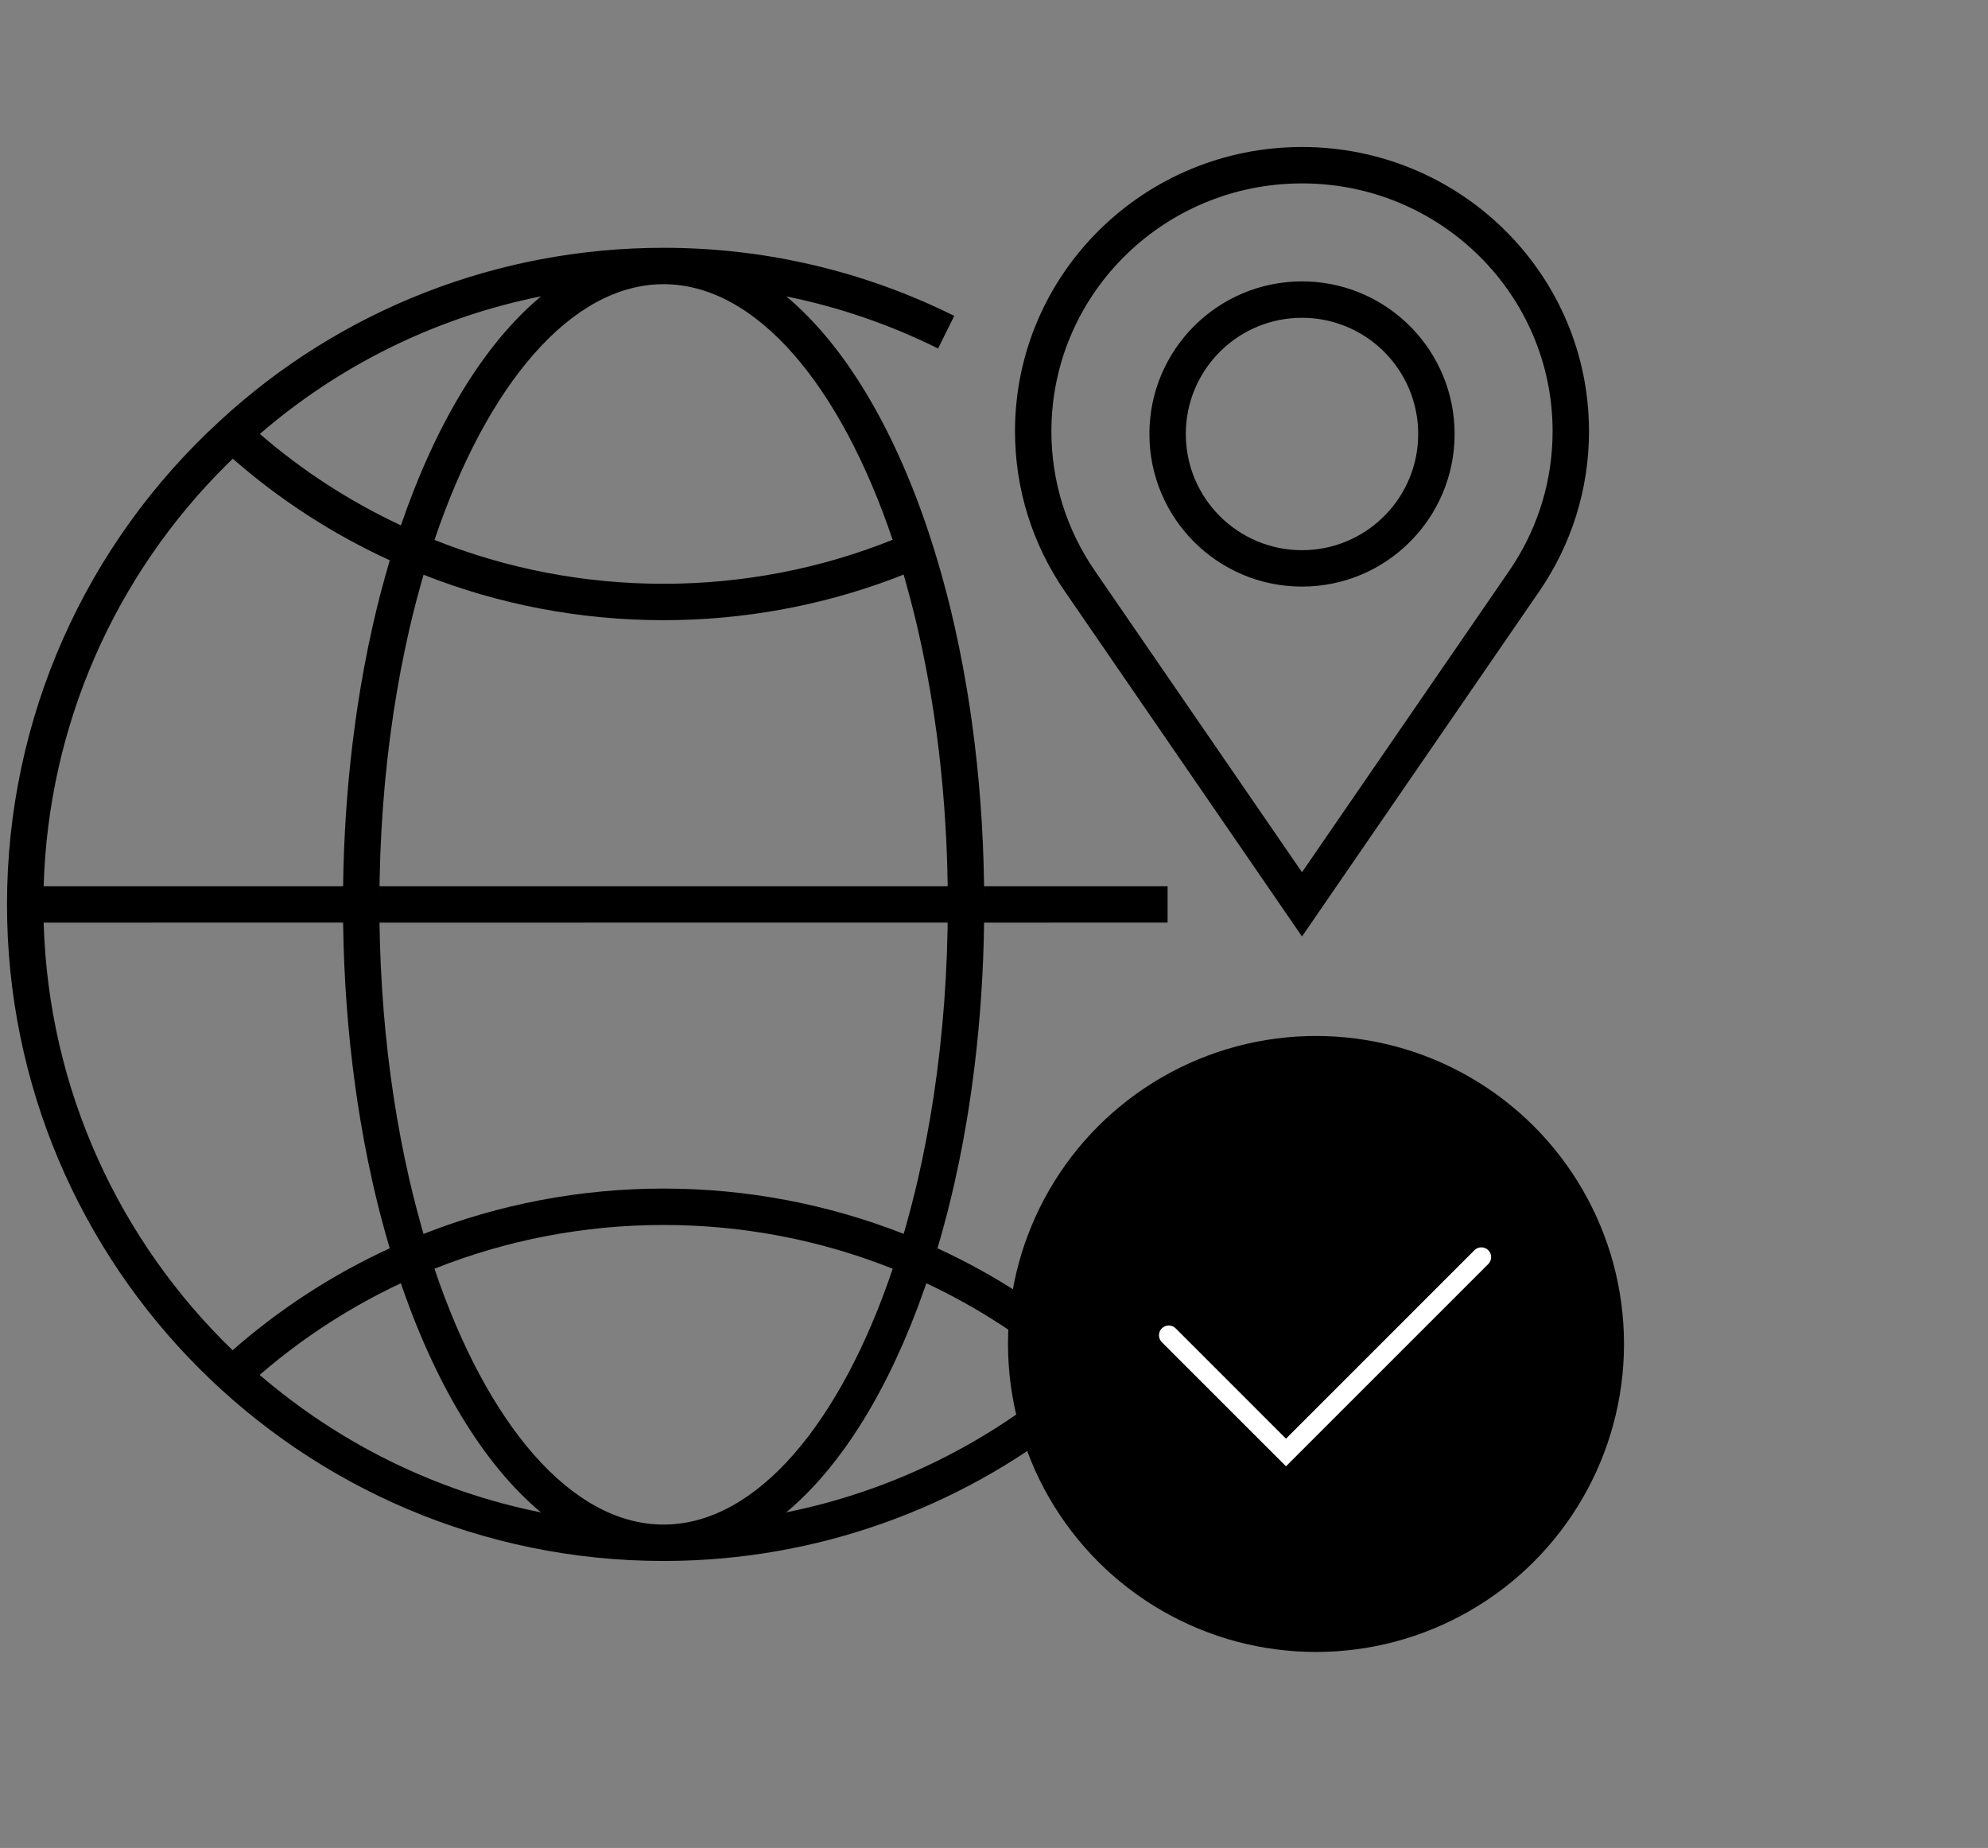 <svg width="100%" height="100%" viewBox="0 0 71 66" version="1.1" xmlns="http://www.w3.org/2000/svg" xmlns:xlink="http://www.w3.org/1999/xlink">
    <rect x="0" y="0" width="71" height="66" fill="#808080" stroke="none"/>
    <g id="icons-globe" stroke="none" stroke-width="1" fill="none" fill-rule="evenodd">
        <g id="Group-19" transform="translate(0, 5)" fill="currentColor">
            <path d="M23.7,3.85 C27.163,3.85 30.517,4.607 33.597,6.048 L34.081,6.281 L33.503,7.446 C31.78,6.591 29.962,5.967 28.082,5.586 C30.15,7.314 31.896,10.234 33.135,13.922 L33.135,13.922 L33.348,14.581 C33.452,14.914 33.552,15.254 33.648,15.598 L33.648,15.598 L33.835,16.295 C33.925,16.647 34.011,17.005 34.093,17.367 L34.093,17.367 L34.25,18.098 C34.301,18.344 34.349,18.592 34.396,18.842 L34.396,18.842 L34.529,19.599 C34.593,19.98 34.652,20.366 34.706,20.755 L34.706,20.755 L34.808,21.54 C35.032,23.384 35.15,25.314 35.15,27.3 L35.144,26.65 L41.7,26.65 L41.7,27.95 L35.146,27.951 C35.123,29.708 35.007,31.418 34.808,33.06 L34.808,33.06 L34.706,33.845 C34.652,34.234 34.593,34.62 34.529,35.001 L34.529,35.001 L34.396,35.758 C34.349,36.008 34.301,36.256 34.25,36.502 L34.25,36.502 L34.093,37.233 C34.011,37.595 33.925,37.953 33.835,38.305 L33.835,38.305 L33.648,39.002 C33.552,39.346 33.452,39.686 33.348,40.019 L33.48,39.582 C35.51,40.516 37.401,41.74 39.095,43.225 C41.954,40.466 44.083,36.931 45.13,32.917 L45.22,32.558 L46.484,32.865 C43.957,43.258 34.615,50.716 23.774,50.75 L23.7,50.75 C23.676,50.75 23.651,50.75 23.627,50.75 L23.7,50.75 C10.753,50.75 0.25,40.247 0.25,27.3 C0.25,20.645 3.048,14.431 7.863,10.022 C12.135,6.08 17.751,3.85 23.7,3.85 Z M23.7,38.75 C20.849,38.75 18.08,39.292 15.516,40.312 C17.387,45.858 20.399,49.45 23.7,49.45 L23.637,49.45 C23.658,49.45 23.679,49.45 23.7,49.45 L23.761,49.45 C27.038,49.405 30.024,45.824 31.883,40.314 C29.321,39.292 26.551,38.75 23.7,38.75 Z M9.448,43.956 L9.275,44.106 C12.096,46.531 15.535,48.257 19.322,49.017 C17.252,47.29 15.505,44.369 14.265,40.678 L14.317,40.831 C12.569,41.65 10.932,42.699 9.448,43.956 Z M33.083,40.831 L33.013,41.034 C31.782,44.554 30.083,47.343 28.08,49.014 C31.847,48.256 35.293,46.538 38.127,44.107 C36.598,42.783 34.9,41.683 33.083,40.831 Z M12.255,27.95 L1.559,27.951 C1.732,33.941 4.286,39.337 8.307,43.224 C10,41.739 11.89,40.515 13.919,39.583 C13.862,39.392 13.806,39.197 13.752,39.002 L13.752,39.002 L13.565,38.305 C13.475,37.953 13.389,37.595 13.307,37.233 L13.307,37.233 L13.15,36.502 C13.099,36.256 13.051,36.008 13.004,35.758 L13.004,35.758 L12.871,35.001 C12.807,34.62 12.748,34.234 12.694,33.845 L12.694,33.845 L12.592,33.06 C12.368,31.216 12.25,29.286 12.25,27.3 L12.255,27.95 Z M33.844,27.95 L13.554,27.951 C13.584,30.117 13.758,32.202 14.057,34.166 L14.057,34.166 L14.179,34.922 L14.313,35.665 L14.459,36.395 L14.616,37.111 C14.698,37.465 14.784,37.814 14.874,38.158 L14.874,38.158 L15.059,38.837 C15.081,38.915 15.104,38.992 15.126,39.07 C17.815,38.011 20.716,37.45 23.7,37.45 C26.684,37.45 29.585,38.011 32.274,39.068 L32.341,38.837 L32.526,38.158 C32.616,37.814 32.702,37.465 32.784,37.111 L32.784,37.111 L32.941,36.395 L33.087,35.665 L33.221,34.922 L33.343,34.166 C33.671,32.006 33.85,29.699 33.85,27.3 L33.844,27.95 Z M46.5,0.25 L46.782,0.254 C52.311,0.402 56.75,4.888 56.75,10.404 C56.75,12.47 56.125,14.445 54.975,16.118 L54.975,16.118 L46.5,28.447 L38.028,16.118 C36.876,14.445 36.25,12.47 36.25,10.404 C36.25,4.795 40.841,0.25 46.5,0.25 L46.5,0.25 Z M8.314,11.383 L8.12,11.571 C4.103,15.543 1.726,20.901 1.559,26.65 L12.254,26.65 C12.277,24.893 12.393,23.183 12.592,21.54 L12.592,21.54 L12.694,20.755 C12.748,20.366 12.807,19.98 12.871,19.599 L12.871,19.599 L13.004,18.842 C13.051,18.592 13.099,18.344 13.15,18.098 L13.15,18.098 L13.307,17.367 C13.389,17.005 13.475,16.647 13.565,16.295 L13.565,16.295 L13.752,15.598 C13.848,15.254 13.948,14.914 14.052,14.581 L13.921,15.012 C11.878,14.074 9.993,12.853 8.314,11.383 Z M32.271,15.521 L31.906,15.664 C29.311,16.64 26.533,17.15 23.7,17.15 C20.727,17.15 17.824,16.593 15.128,15.527 L15.059,15.763 L14.874,16.442 C14.784,16.786 14.698,17.135 14.616,17.489 L14.616,17.489 L14.459,18.205 L14.313,18.935 L14.179,19.678 L14.057,20.434 C13.729,22.594 13.55,24.901 13.55,27.3 L13.555,26.65 L33.846,26.65 C33.82,24.749 33.682,22.909 33.447,21.16 L33.343,20.434 L33.221,19.678 L33.087,18.935 L32.941,18.205 L32.784,17.489 C32.702,17.135 32.616,16.786 32.526,16.442 L32.526,16.442 L32.341,15.763 C32.318,15.682 32.294,15.601 32.271,15.521 Z M46.5,1.55 L46.236,1.554 C41.414,1.692 37.55,5.603 37.55,10.404 C37.55,12.204 38.095,13.923 39.099,15.382 L39.099,15.382 L46.5,26.152 L53.904,15.382 C54.839,14.02 55.375,12.433 55.443,10.763 L55.443,10.763 L55.45,10.404 C55.45,5.516 51.444,1.55 46.5,1.55 L46.5,1.55 Z M46.5,5.05 L46.719,5.054 C49.627,5.169 51.95,7.564 51.95,10.5 C51.95,13.51 49.51,15.95 46.5,15.95 C43.49,15.95 41.05,13.51 41.05,10.5 C41.05,7.49 43.49,5.05 46.5,5.05 L46.5,5.05 Z M23.7,5.15 C20.399,5.15 17.388,8.74 15.518,14.283 C18.089,15.312 20.86,15.85 23.7,15.85 C26.534,15.85 29.308,15.31 31.88,14.279 C30.01,8.739 27,5.15 23.7,5.15 Z M46.5,6.35 L46.293,6.355 C44.097,6.463 42.35,8.278 42.35,10.5 C42.35,12.792 44.208,14.65 46.5,14.65 L46.5,14.65 L46.707,14.645 C48.903,14.537 50.65,12.722 50.65,10.5 C50.65,8.208 48.792,6.35 46.5,6.35 L46.5,6.35 Z M19.323,5.584 L18.983,5.654 C15.389,6.434 12.06,8.098 9.281,10.499 C10.798,11.811 12.49,12.908 14.319,13.764 C15.556,10.147 17.282,7.285 19.323,5.584 Z" id="Combined-Shape"></path>
        </g>
        <g id="Group" transform="translate(36, 37)">
            <circle id="Oval" fill="currentColor" cx="11" cy="11" r="11"></circle>
            <path d="M16.659,7.651 C16.796,7.515 17.016,7.515 17.153,7.651 C17.274,7.772 17.287,7.96 17.193,8.096 L17.153,8.145 L9.928,15.369 L5.494,10.936 C5.358,10.8 5.358,10.579 5.494,10.442 C5.615,10.321 5.803,10.308 5.939,10.402 L5.988,10.442 L9.928,14.383 L16.659,7.651 Z" id="Check" fill="#FFFFFF" fill-rule="nonzero"></path>
        </g>
    </g>
</svg>